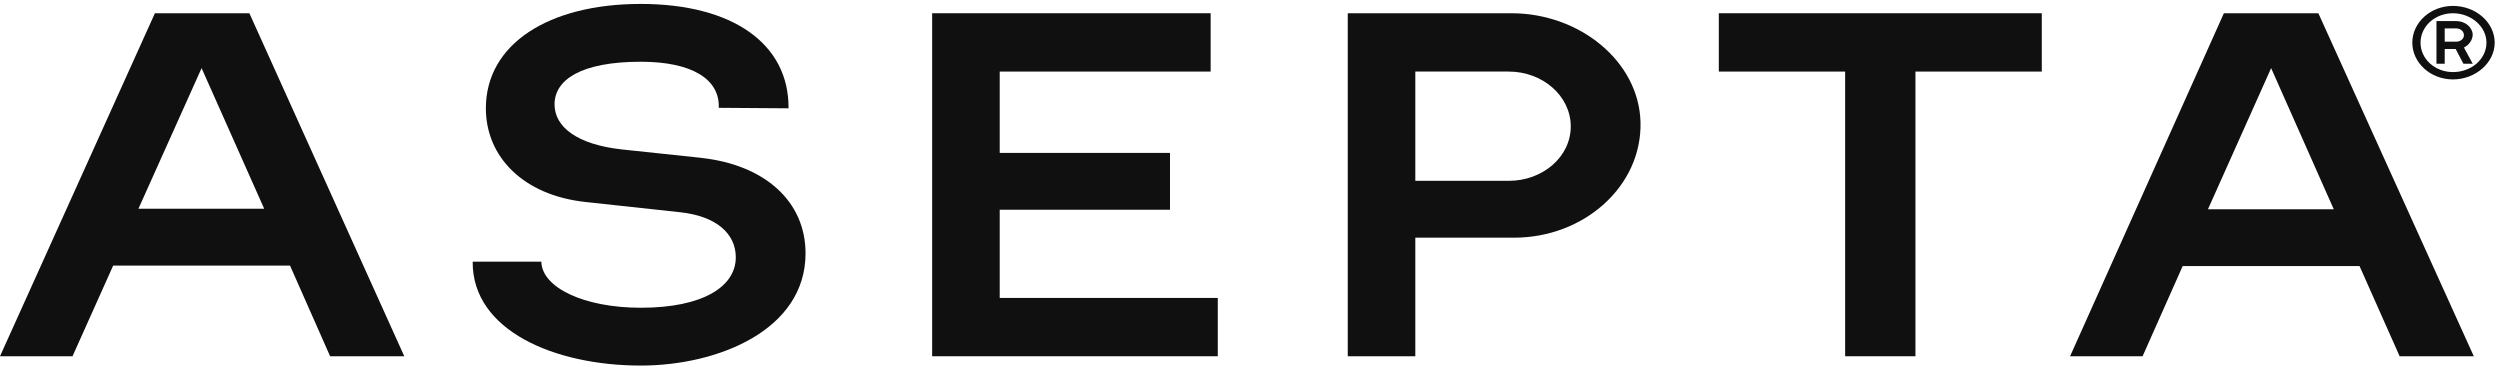 <svg width="318" height="47" viewBox="0 0 318 47" fill="none" xmlns="http://www.w3.org/2000/svg" data-header-logo-svg="">
<g clip-path="url(#clip0_2568_286)">
<path d="M31.72 1.684H19.704L0 45.315H9.224L14.394 33.785H36.892L41.991 45.315H51.424L31.72 1.684ZM17.608 26.554L25.642 8.665L33.607 26.554H17.608Z" fill="#101010"/>
<path d="M314.529 4.364C314.459 3.429 313.551 2.681 312.434 2.681H309.918V8.103H310.967V6.234H312.364L313.342 8.103H314.529L313.41 6.046C314.039 5.734 314.529 5.111 314.529 4.363V4.364ZM312.434 5.3H310.967V3.616H312.434C312.992 3.616 313.412 3.991 313.412 4.489C313.412 4.925 312.992 5.3 312.434 5.3Z" fill="#101010"/>
<path d="M312.015 0.753C309.151 0.753 306.846 2.873 306.846 5.428C306.846 7.983 309.151 10.102 312.015 10.102C314.879 10.102 317.325 7.983 317.325 5.428C317.325 2.873 314.949 0.753 312.015 0.753ZM312.015 9.168C309.71 9.168 307.892 7.485 307.892 5.428C307.892 3.371 309.71 1.687 312.015 1.687C314.321 1.687 316.278 3.371 316.278 5.428C316.278 7.485 314.391 9.168 312.015 9.168Z" fill="#101010"/>
<path d="M89.121 20.07L79.13 19.011C73.4 18.388 70.537 16.144 70.537 13.277C70.537 10.159 73.891 7.854 81.506 7.854C88.075 7.854 91.567 10.098 91.427 13.714L100.301 13.777C100.371 5.612 93.244 0.5 81.506 0.5C69.768 0.5 61.803 5.612 61.803 13.777C61.803 19.947 66.554 24.809 74.379 25.682L86.466 26.991C91.217 27.489 93.593 29.796 93.593 32.725C93.593 36.466 89.4 39.146 81.506 39.146C74.309 39.146 68.929 36.591 68.859 33.286H60.125C60.055 42.074 70.607 46.5 81.504 46.5C91.285 46.5 102.465 42.011 102.465 32.227C102.465 25.621 97.295 20.945 89.119 20.074" fill="#101010"/>
<path d="M294.896 1.684H282.878L263.314 45.315H272.537L277.636 33.845H300.134L305.233 45.313H314.666L294.896 1.684ZM280.853 26.616L288.888 8.665L296.854 26.616H280.854H280.853Z" fill="#101010"/>
<path d="M127.164 26.678H148.823V19.449H127.164V9.103H153.993V1.684H118.57V45.315H154.901V37.898H127.164V26.678Z" fill="#101010"/>
<path d="M208.673 15.521C208.463 7.792 200.918 1.684 192.254 1.684H171.434V45.315H180.028V30.232H192.604C201.478 30.232 208.884 23.686 208.673 15.521ZM191.906 23.001H180.028V9.103H191.906C196.239 9.103 199.801 12.218 199.801 16.084C199.801 19.949 196.239 23.002 191.906 23.002V23.001Z" fill="#101010"/>
<path d="M234.702 45.315H243.644V9.103H259.715V1.684H218.633V9.103H234.702V45.315Z" fill="#101010"/>
</g>
<defs>
<clipPath id="clip0_2568_286">
<rect width="317.324" height="46" fill="white" transform="translate(0 0.5)"/>
</clipPath>
</defs>
</svg>
